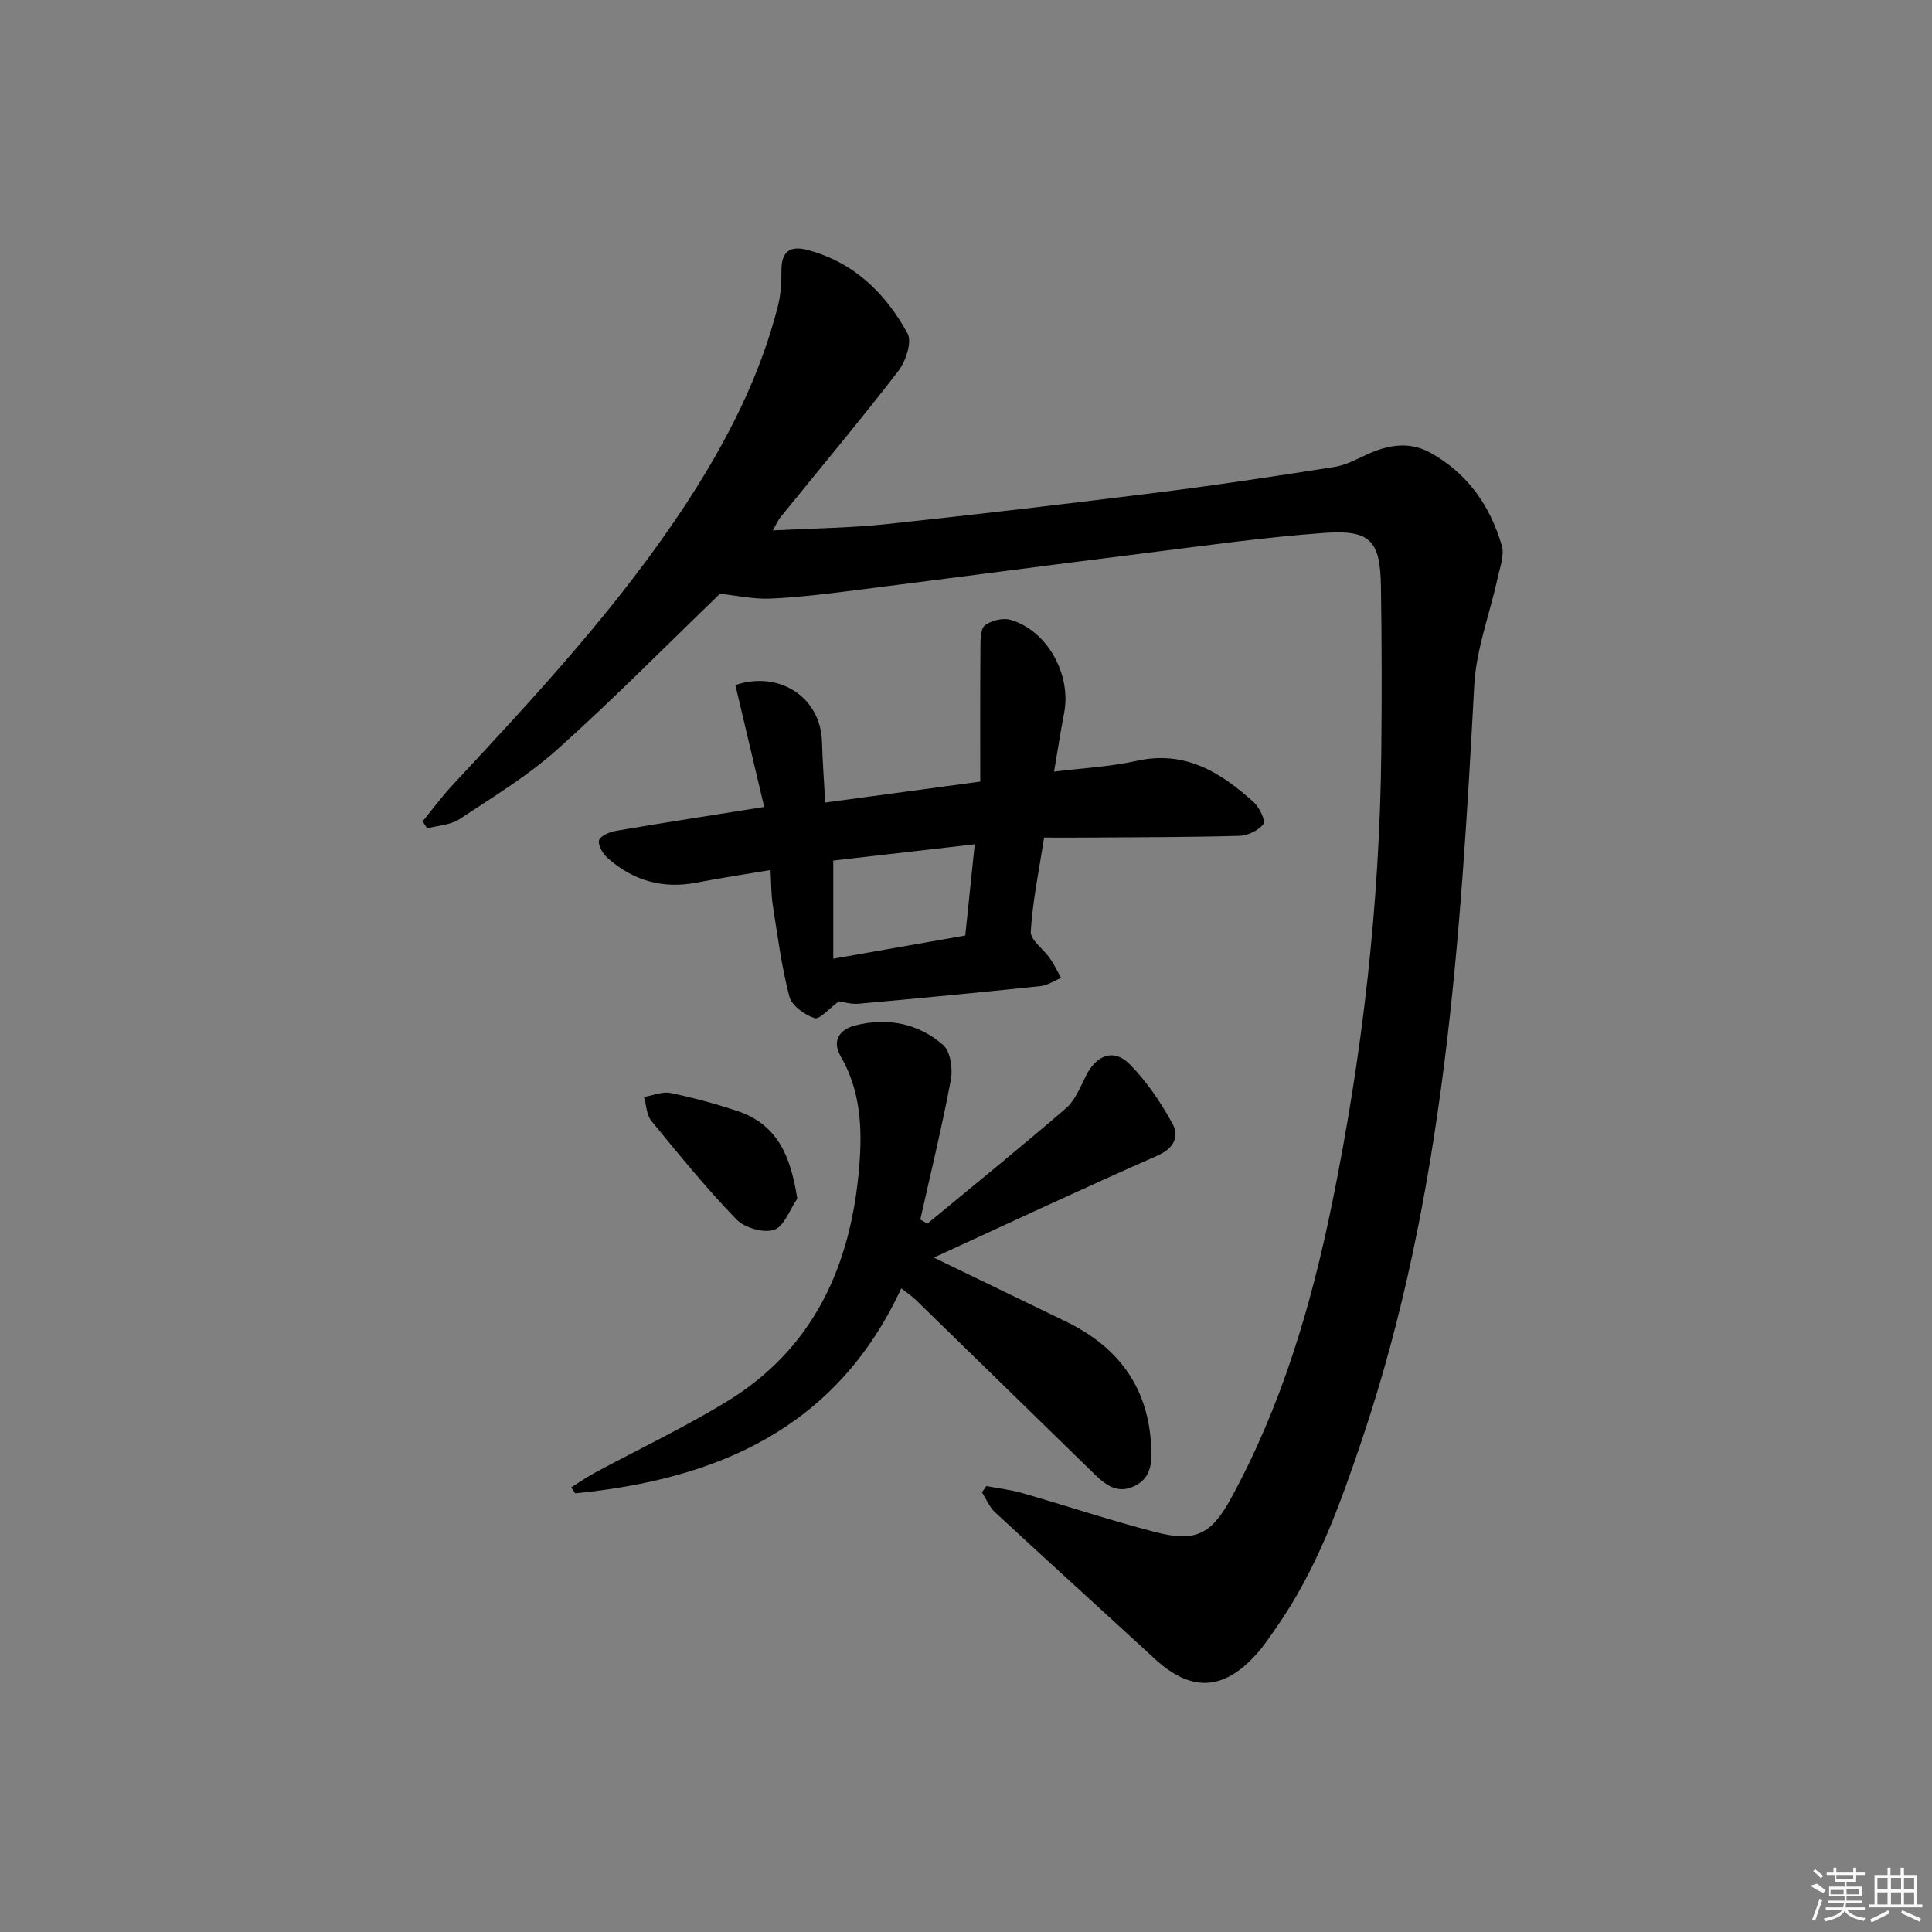 <svg enable-background="new 0 0 400 400" viewBox="0 0 400 400" xmlns="http://www.w3.org/2000/svg"><rect x="0" y="0" width="400" height="400" fill="#808080" stroke="none"/><path d="m204.2 307.68c2.5.47 5.05.75 7.48 1.45 9.23 2.65 18.35 5.71 27.64 8.1 8.13 2.09 11.44.49 15.52-6.97 10.46-19.12 16.6-39.78 20.93-60.98 6.3-30.83 9.88-61.99 10.21-93.48.12-11.46.11-22.92-.07-34.38-.15-9.48-2.16-11.77-11.69-11.09-12.57.9-25.08 2.69-37.59 4.25-19.75 2.46-39.49 5.09-59.24 7.58-5.93.75-11.88 1.51-17.85 1.77-3.55.16-7.14-.65-10.48-1-11.04 10.64-22.01 21.78-33.64 32.2-6.15 5.51-13.35 9.88-20.28 14.46-1.85 1.22-4.44 1.31-6.69 1.92-.32-.48-.63-.97-.95-1.45 2.03-2.49 3.93-5.09 6.12-7.44 17.36-18.65 34.73-37.29 48.7-58.74 8.2-12.6 15.01-25.86 18.74-40.52.6-2.37.75-4.91.73-7.36-.03-3.86 1.72-5.2 5.31-4.27 9.63 2.5 16.23 8.96 20.8 17.31.97 1.77-.38 5.79-1.93 7.8-7.92 10.27-16.26 20.22-24.43 30.3-.39.48-.63 1.08-1.54 2.67 8.35-.43 15.93-.49 23.43-1.29 18.99-2.02 37.96-4.26 56.9-6.63 12.03-1.51 24.01-3.34 35.99-5.22 2.23-.35 4.37-1.49 6.45-2.46 4.41-2.07 8.89-2.95 13.36-.48 7.7 4.24 12.4 10.99 14.8 19.23.58 1.99-.39 4.5-.87 6.73-1.61 7.4-4.43 14.72-4.83 22.17-2.85 52.8-6.15 105.5-23.23 156.17-4.57 13.55-9.42 27-17.71 38.87-1.33 1.91-2.62 3.87-4.17 5.59-6.87 7.63-13.55 7.85-21.05.94-11.01-10.14-22.1-20.18-33.08-30.35-1.16-1.08-1.8-2.72-2.68-4.11.31-.45.6-.87.89-1.29z"/><path d="m158.22 167.07c-2.05-8.67-4.01-16.96-5.97-25.24 9.09-3.07 17.66 2.54 17.93 11.7.11 3.96.41 7.91.67 12.63 10.84-1.47 21.12-2.86 32.1-4.34 0-9.27-.04-18.46.04-27.65.01-1.62-.04-3.93.91-4.68 1.31-1.04 3.77-1.62 5.36-1.15 7.59 2.24 12.58 11.31 11.06 19.26-.74 3.86-1.34 7.74-2.09 12.16 6.03-.75 11.66-1.02 17.08-2.23 10.02-2.24 17.42 2.35 24.26 8.56 1.18 1.07 2.51 3.87 2.01 4.51-1.03 1.34-3.22 2.4-4.97 2.45-10.65.3-21.31.28-31.96.36-2.64.02-5.27 0-8.48 0-1.04 6.74-2.37 13.06-2.76 19.45-.11 1.76 2.65 3.65 3.97 5.56.88 1.27 1.55 2.7 2.31 4.05-1.43.58-2.82 1.54-4.29 1.69-12.54 1.32-25.09 2.53-37.65 3.65-1.6.14-3.25-.39-4.07-.5-2.03 1.49-3.97 3.82-5.03 3.48-2.07-.68-4.73-2.57-5.22-4.46-1.62-6.21-2.45-12.63-3.44-18.99-.35-2.23-.3-4.52-.46-7.21-5.5.93-10.38 1.64-15.22 2.59-7.03 1.38-13.18-.35-18.47-5.04-1-.88-2.07-2.63-1.82-3.68.21-.9 2.19-1.76 3.49-1.98 9.94-1.7 19.92-3.23 30.71-4.95zm14.3 31.42c9.6-1.69 18.35-3.23 27.33-4.8.66-6.33 1.28-12.31 1.96-18.89-10.32 1.19-19.91 2.29-29.29 3.37z"/><path d="m192 253.35c9.58-7.93 19.25-15.75 28.67-23.87 1.9-1.64 2.98-4.36 4.15-6.72 2.13-4.3 5.73-5.76 9-2.49 3.55 3.56 6.49 7.92 8.92 12.35 1.41 2.56.45 5.07-3.06 6.62-15.45 6.8-30.73 13.97-46.34 21.13 9.18 4.44 18.21 8.83 27.26 13.2 10.55 5.09 16.87 13.13 17.69 25.1.25 3.63.35 7.25-3.51 9.05-3.97 1.85-6.56-.94-9.09-3.4-12.03-11.72-24.04-23.47-36.07-35.18-.81-.79-1.77-1.43-3.02-2.41-13.45 29.08-38.18 39.55-67.52 42.45-.27-.41-.55-.83-.82-1.24 1.64-1.02 3.23-2.12 4.92-3.04 9.07-4.88 18.41-9.31 27.2-14.66 18.16-11.04 25.85-28.31 27.52-48.78.64-7.86.29-15.63-3.83-22.73-2.04-3.51.07-5.68 2.97-6.42 6.63-1.7 13.08-.47 18.23 4.05 1.51 1.33 2.02 4.88 1.6 7.15-1.82 9.72-4.17 19.34-6.33 28.99.48.28.97.57 1.46.85z"/><path d="m165.07 248.17c-1.57 2.26-2.72 5.76-4.81 6.45-2.19.73-6.13-.42-7.82-2.18-6.22-6.45-11.9-13.42-17.58-20.37-1.01-1.24-1.04-3.28-1.53-4.95 1.84-.31 3.79-1.17 5.49-.83 4.68.96 9.31 2.23 13.84 3.73 8.34 2.78 11.05 9.39 12.41 18.15z"/><g fill="#fafafa"><path d="m374.8 390.4 1.4-.4c.7.5 1.3 1 1.8 1.4l-.5.5c-1.5-.6-2.1-1.1-2.7-1.5zm1 7.3-.6-.3c.5-1.4 1.1-2.8 1.5-4.3.2.1.4.2.6.3-.5 1.3-1 2.8-1.5 4.3zm-.4-10.3.4-.4c.4.3 1 .8 1.7 1.4l-.5.5c-.4-.5-1-1-1.6-1.5zm2.5.3h1.7v-1h.6v1h3.5v-1h.6v1h1.8v.5h-1.8v1.4h-2v1h3.2v2h-3.2v.9h3.3v.5h-3.4c0 .3-.1.6-.1.9h4v.5h-3.7c.7.9 1.9 1.5 3.8 1.7-.1.2-.2.4-.3.6-2.1-.4-3.5-1.1-4-2.1-.4 1-1.8 1.7-4 2.2-.1-.2-.2-.4-.3-.6 2.1-.4 3.4-1 3.8-1.8h-3.4v-.5h3.6c.1-.3.1-.6.2-.9h-3.3v-.5h3.4c0-.3 0-.6 0-.9h-3.2v-2h3.3v-1h-2.1v-1.4h-1.7v-.5zm1.1 3.5v1h2.7c0-.3 0-.4 0-.4 0-.1 0-.2 0-.2 0-.1 0-.2 0-.3h-2.7zm1.2-3v.9h3.5v-.9zm4.7 3h-2.6v.6.4h2.6z"/><path d="m393.6 386.7h.6v1.5h2.7v6.1h1.1v.6h-11v-.6h1.1v-6.1h2.7v-1.5h.6v1.5h2.1v-1.5zm-2.7 8.8.4.6c-1.2.6-2.5 1.3-3.8 1.9-.1-.2-.2-.4-.3-.6 1.2-.6 2.5-1.2 3.7-1.9zm-2.2-6.7v2.4h2.1v-2.4zm0 3v2.5h2.1v-2.5zm2.8-3v2.4h2.1v-2.4zm0 3v2.5h2.1v-2.5zm6 6.1c-1.4-.7-2.7-1.3-3.9-1.8l.2-.6c1.5.6 2.7 1.2 3.9 1.7zm-1.2-9.1h-2.1v2.4h2.1zm-2.1 3v2.5h2.1v-2.5z"/></g></svg>